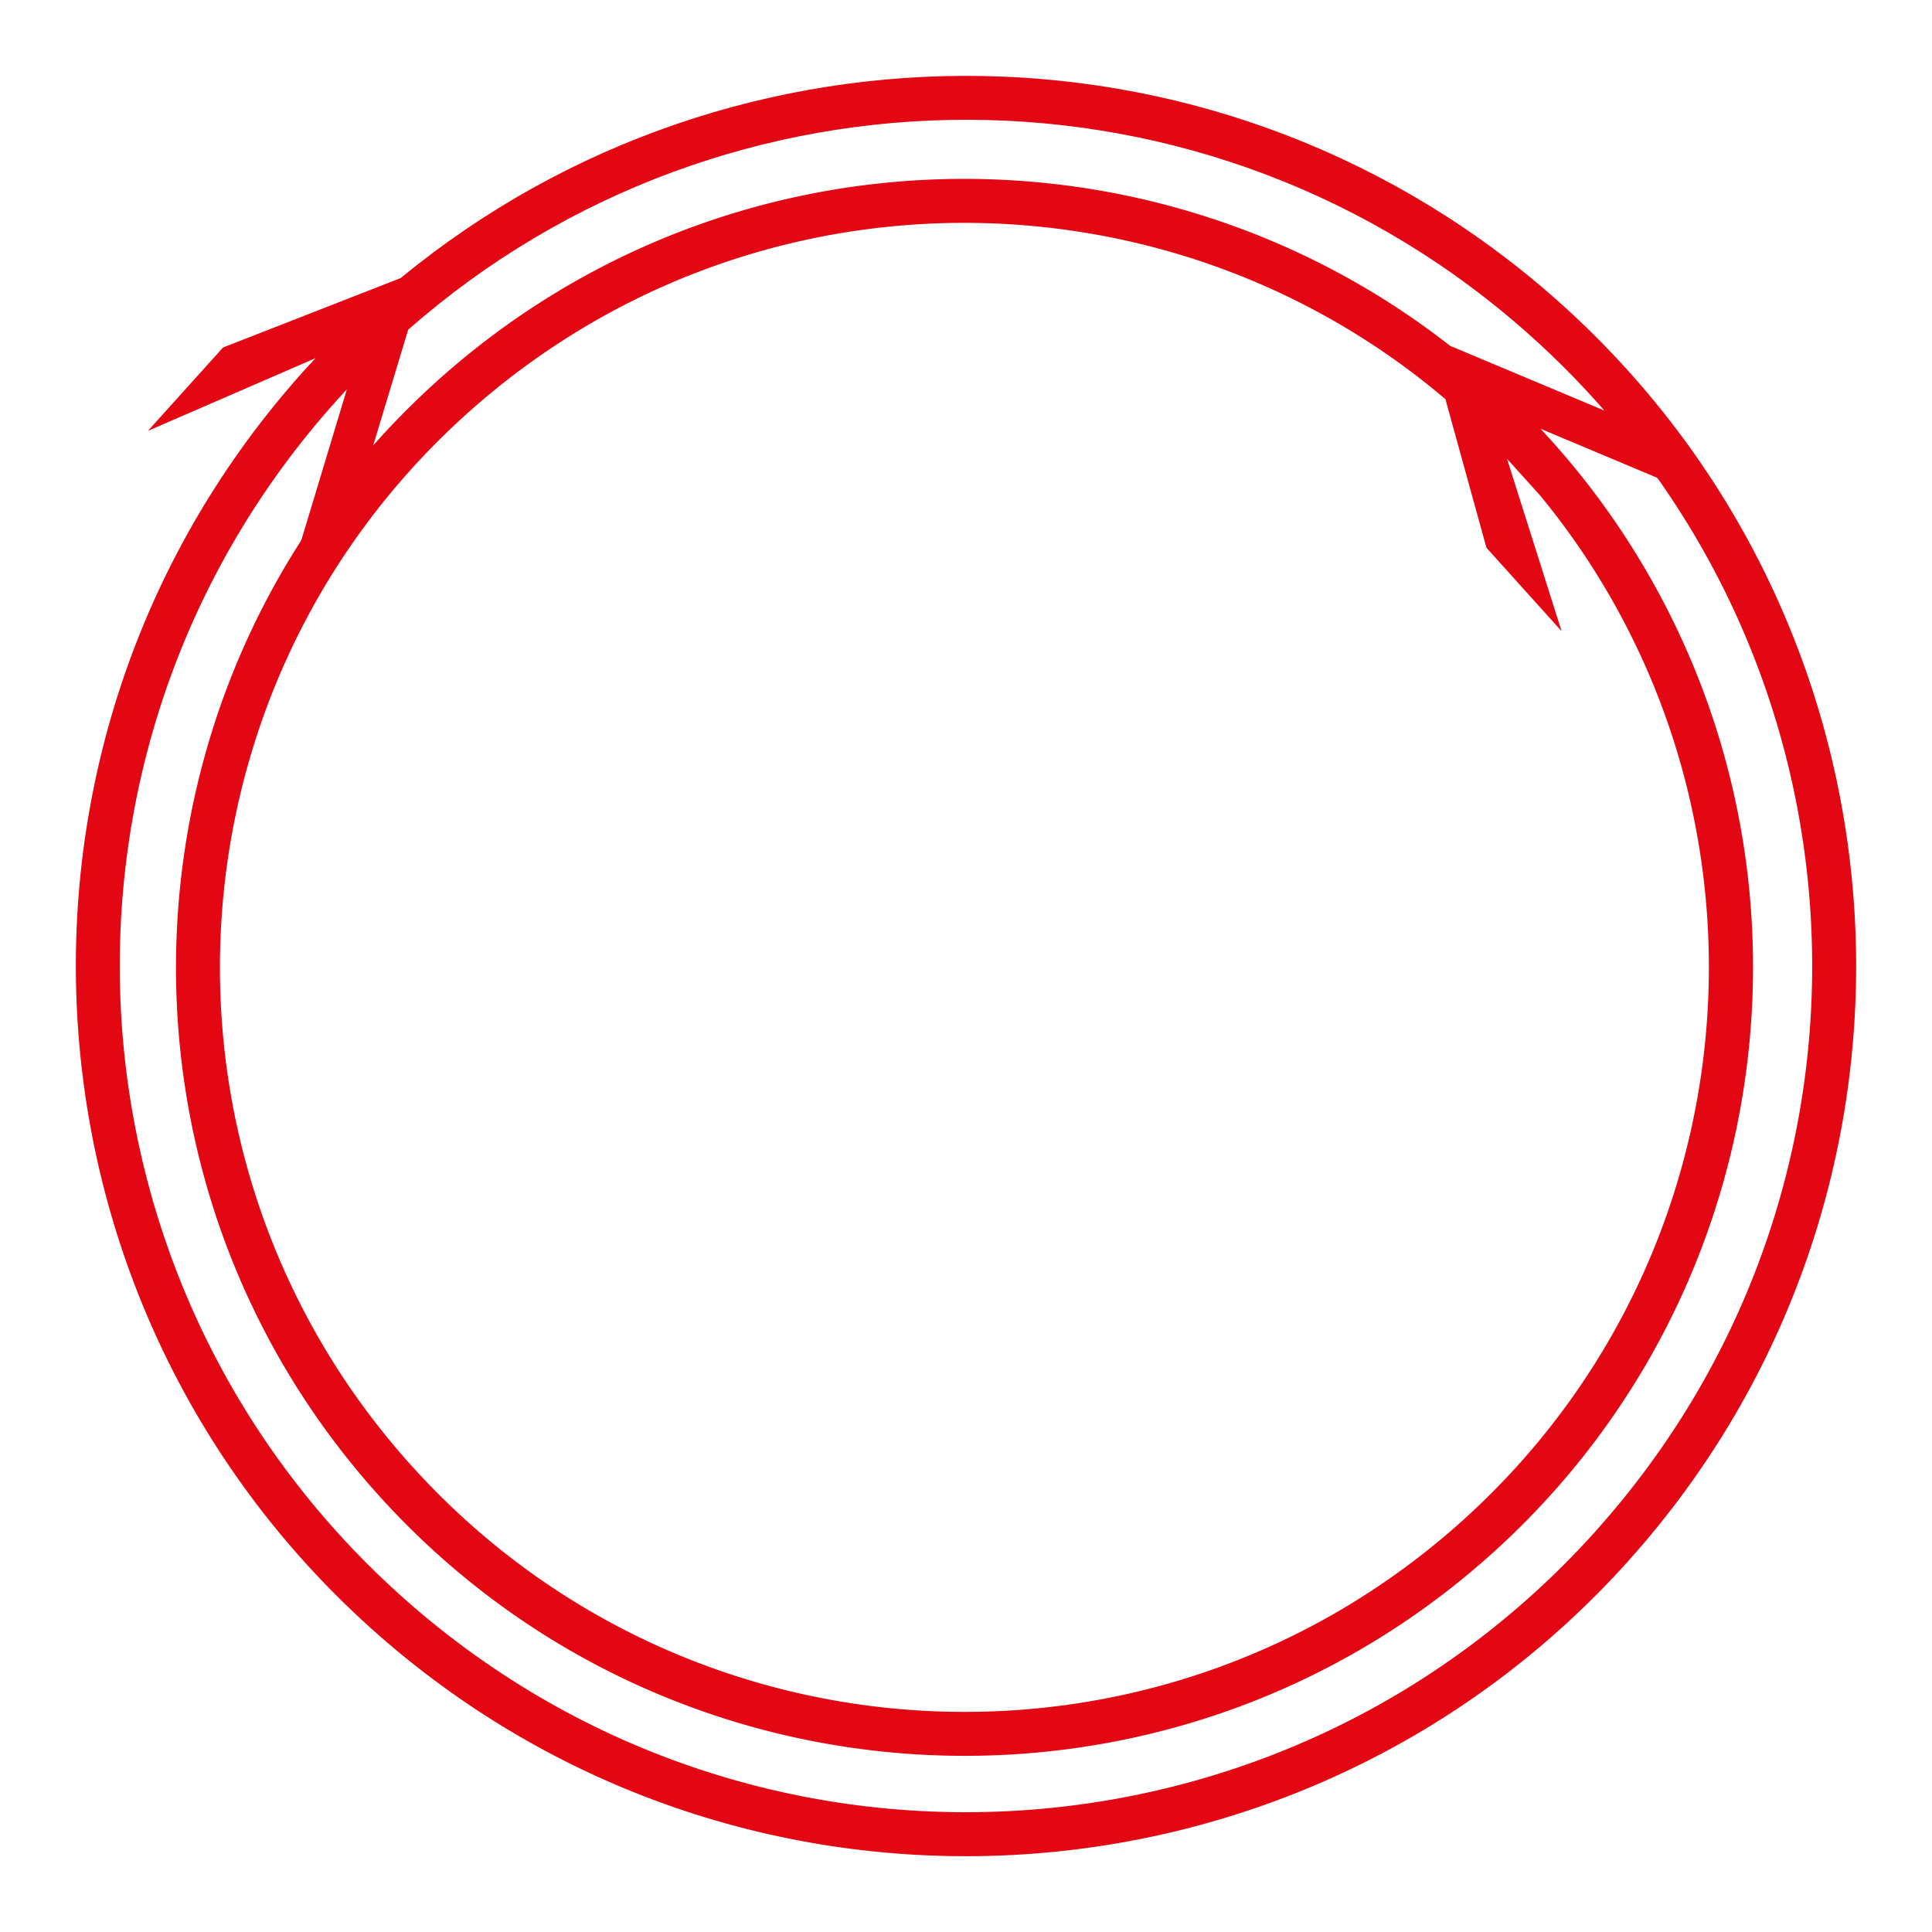 <svg xmlns="http://www.w3.org/2000/svg" viewBox="0 0 64.535 64.535"><path fill="#e30613" d="M12.64 49.939c9.73 10.805 26.397 11.679 37.203 1.95 8.284-7.46 10.736-18.996 7.037-28.845a26.3 26.3 0 0 0-5.423-8.723l4.326 1.818-1.198-2.008-6.151-2.581-.001-.002c-9.883-7.732-24.2-7.495-33.843 1.189-10.804 9.728-11.679 26.396-1.95 37.202zm1.098-.988c-9.195-10.212-8.371-25.922 1.84-35.116 9.366-8.433 23.356-8.437 32.704-.502l1.37 4.963 2.51 2.787-1.82-5.747q.03.028.058.055l1.062 1.179a24.7 24.7 0 0 1 4.036 6.993c3.49 9.294 1.187 20.178-6.643 27.228-10.212 9.195-25.922 8.372-35.116-1.84z"/><path fill="#e30613" d="M54.367 52.167c10.984-12.199 9.998-31.015-2.2-41.999C41.09.196 24.558.09 13.388 9.286l-.002.001-5.935 2.32-2.51 2.786 5.6-2.43q-.188.201-.375.406C-.816 24.57.17 43.384 12.37 54.37c12.199 10.983 31.015 9.997 41.998-2.202zm-1.097-.988C42.82 62.784 24.962 63.72 13.356 53.27S.814 24.962 11.264 13.357c.107-.119.323-.353.323-.353l-2.169 7.185 2.556-3.682 1.66-5.493v-.001c10.623-9.338 26.775-9.445 37.544.251 11.605 10.45 12.541 28.308 2.091 39.914z"/></svg>